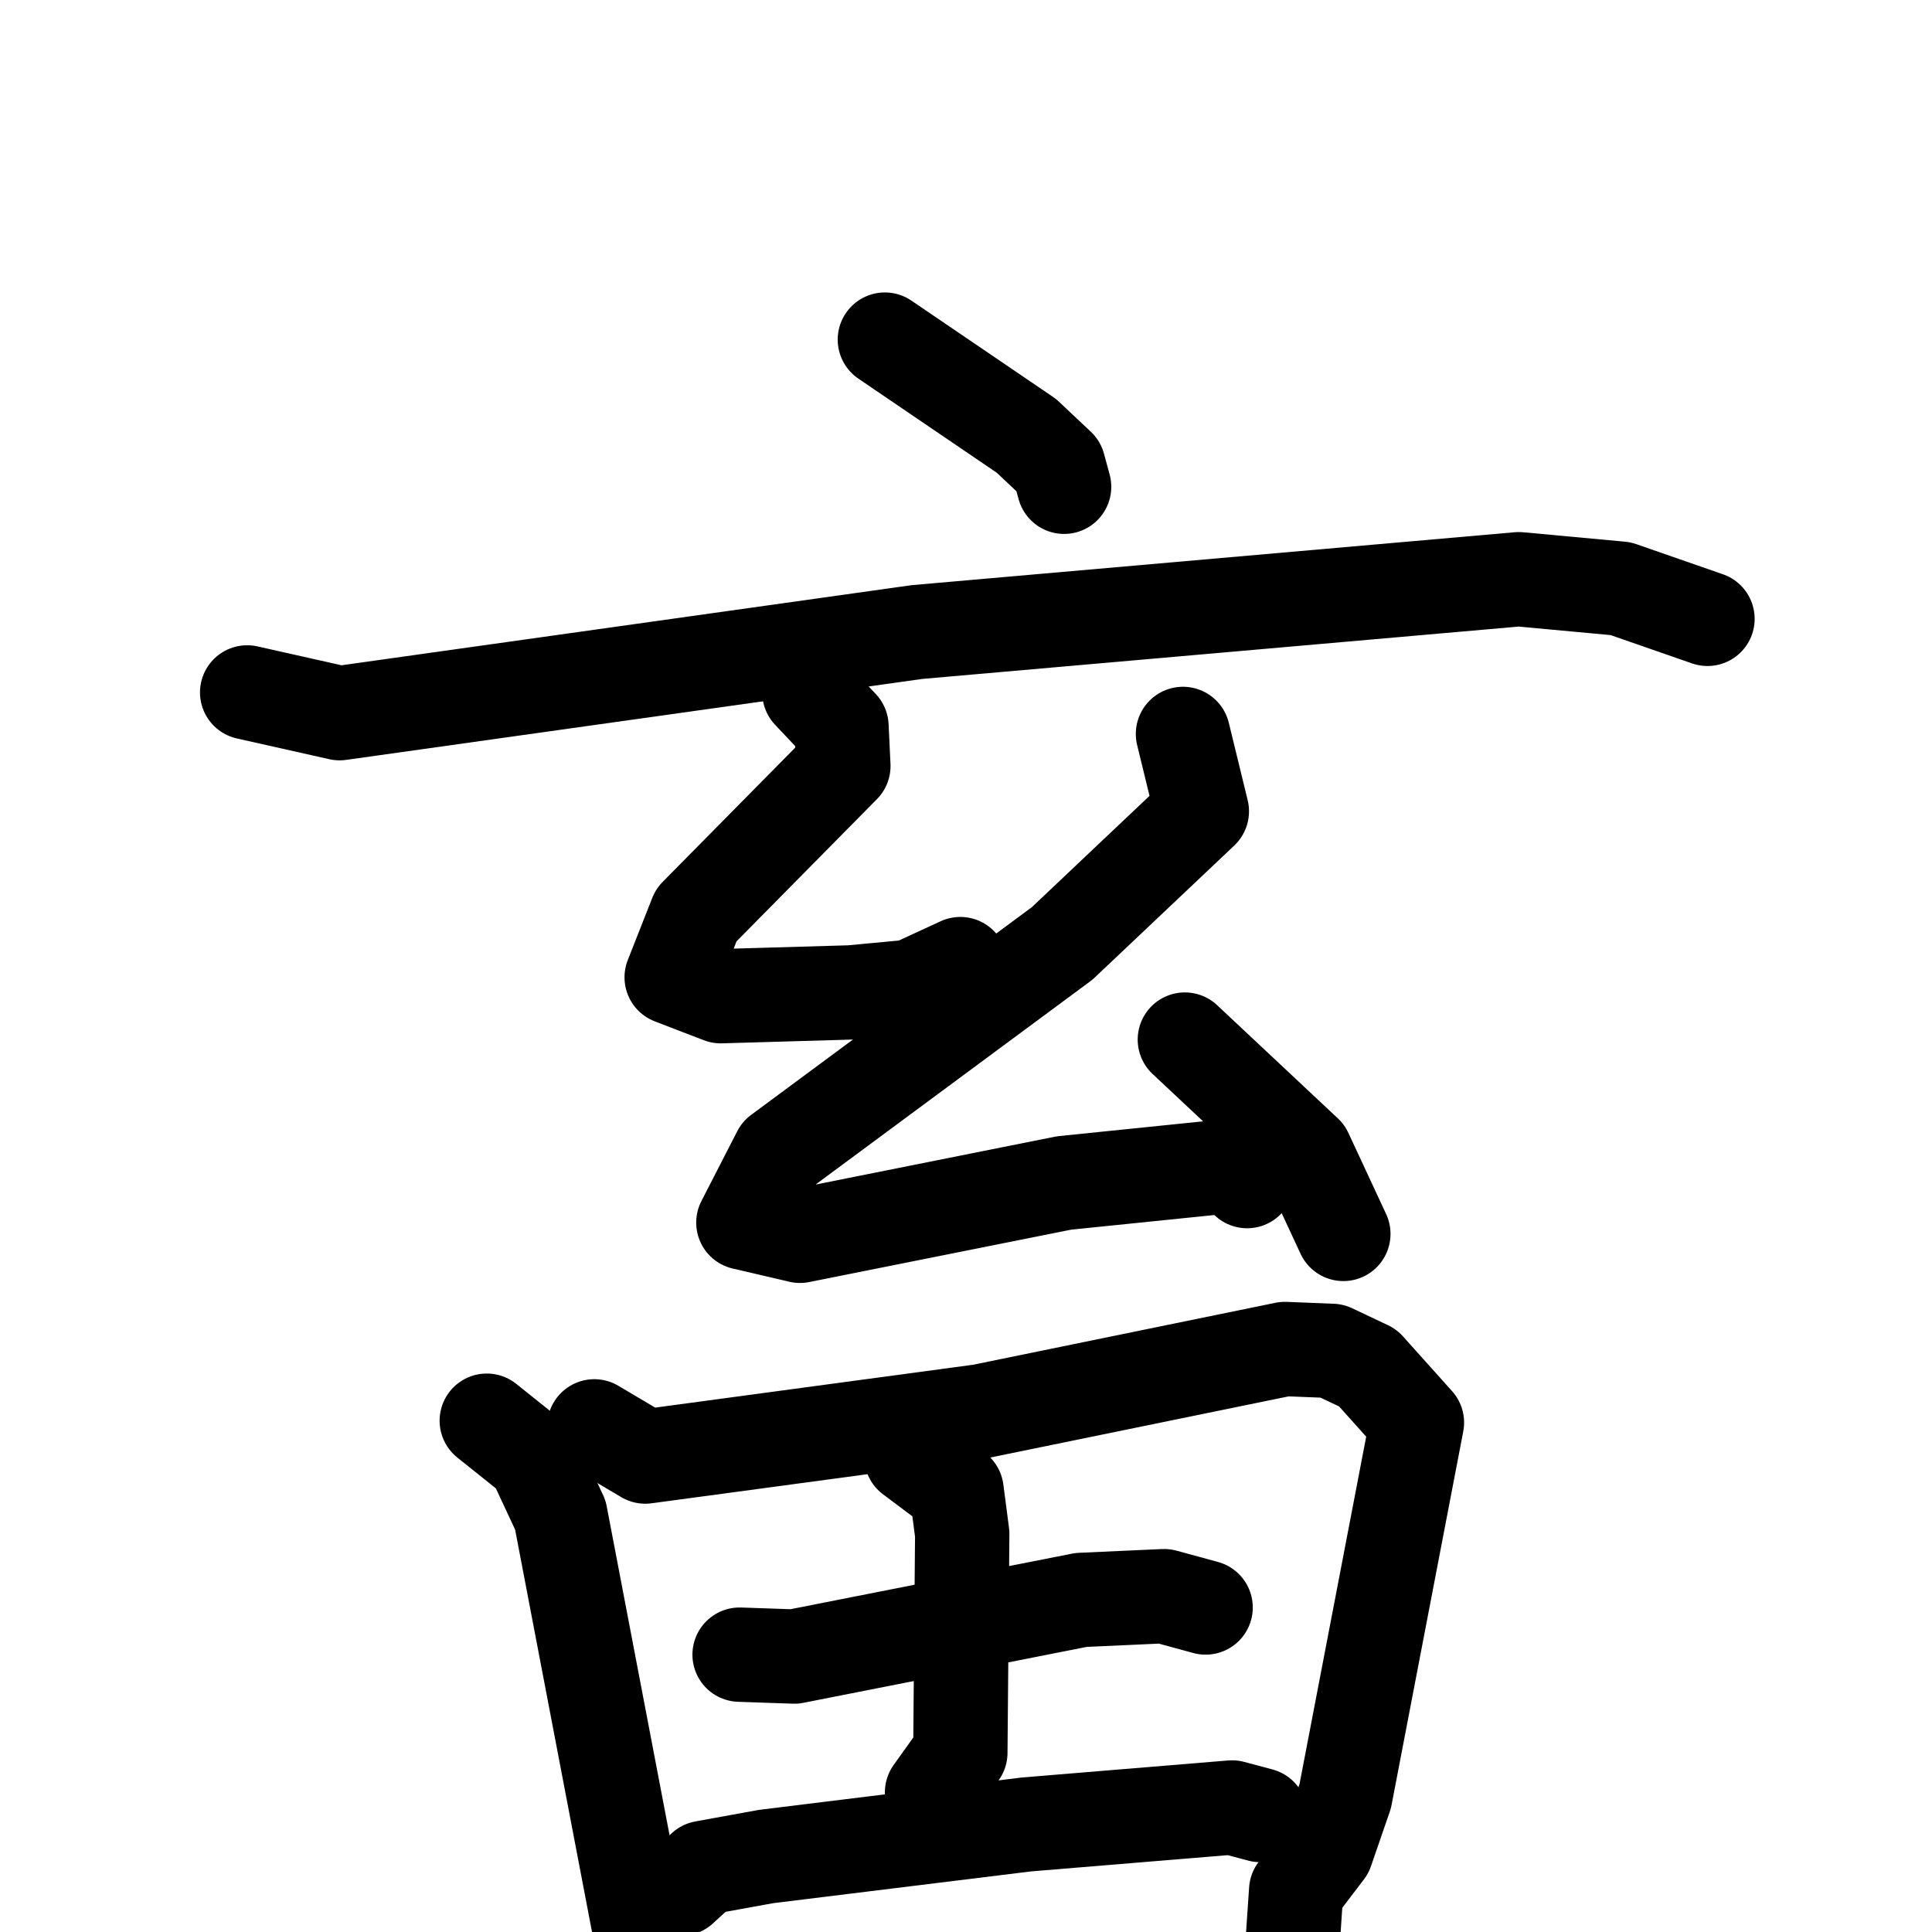 <svg xmlns="http://www.w3.org/2000/svg" viewBox="0 0 1024 1024">
  <g style="fill:none;stroke:#000000;stroke-width:50;stroke-linecap:round;stroke-linejoin:round;" transform="scale(1, 1) translate(0, 0)">
    <path d="M 469.0,180.0 L 544.0,231.0 L 561.0,247.0 L 564.0,258.0"/>
    <path d="M 131.0,367.0 L 180.0,378.0 L 486.0,335.0 L 805.0,307.0 L 859.0,312.0 L 905.0,328.0"/>
    <path d="M 429.0,367.0 L 446.0,385.0 L 447.0,406.0 L 369.0,485.0 L 356.0,518.0 L 382.0,528.0 L 451.0,526.0 L 483.0,523.0 L 509.0,511.0"/>
    <path d="M 627.0,389.0 L 637.0,430.0 L 563.0,500.0 L 413.0,611.0 L 394.0,648.0 L 424.0,655.0 L 564.0,627.0 L 652.0,618.0 L 661.0,626.0"/>
    <path d="M 628.0,551.0 L 692.0,611.0 L 712.0,654.0"/>
    <path d="M 258.0,753.0 L 283.0,773.0 L 297.0,803.0 L 340.0,1028.0"/>
    <path d="M 315.0,756.0 L 342.0,772.0 L 520.0,748.0 L 681.0,715.0 L 706.0,716.0 L 725.0,725.0 L 751.0,754.0 L 713.0,952.0 L 703.0,981.0 L 687.0,1002.0 L 683.0,1061.0"/>
    <path d="M 392.0,877.0 L 421.0,878.0 L 573.0,848.0 L 617.0,846.0 L 639.0,852.0"/>
    <path d="M 483.0,772.0 L 507.0,790.0 L 510.0,813.0 L 509.0,929.0 L 494.0,950.0"/>
    <path d="M 361.0,1001.0 L 373.0,990.0 L 406.0,984.0 L 544.0,967.0 L 653.0,958.0 L 668.0,962.0"/>
  </g>
</svg>
